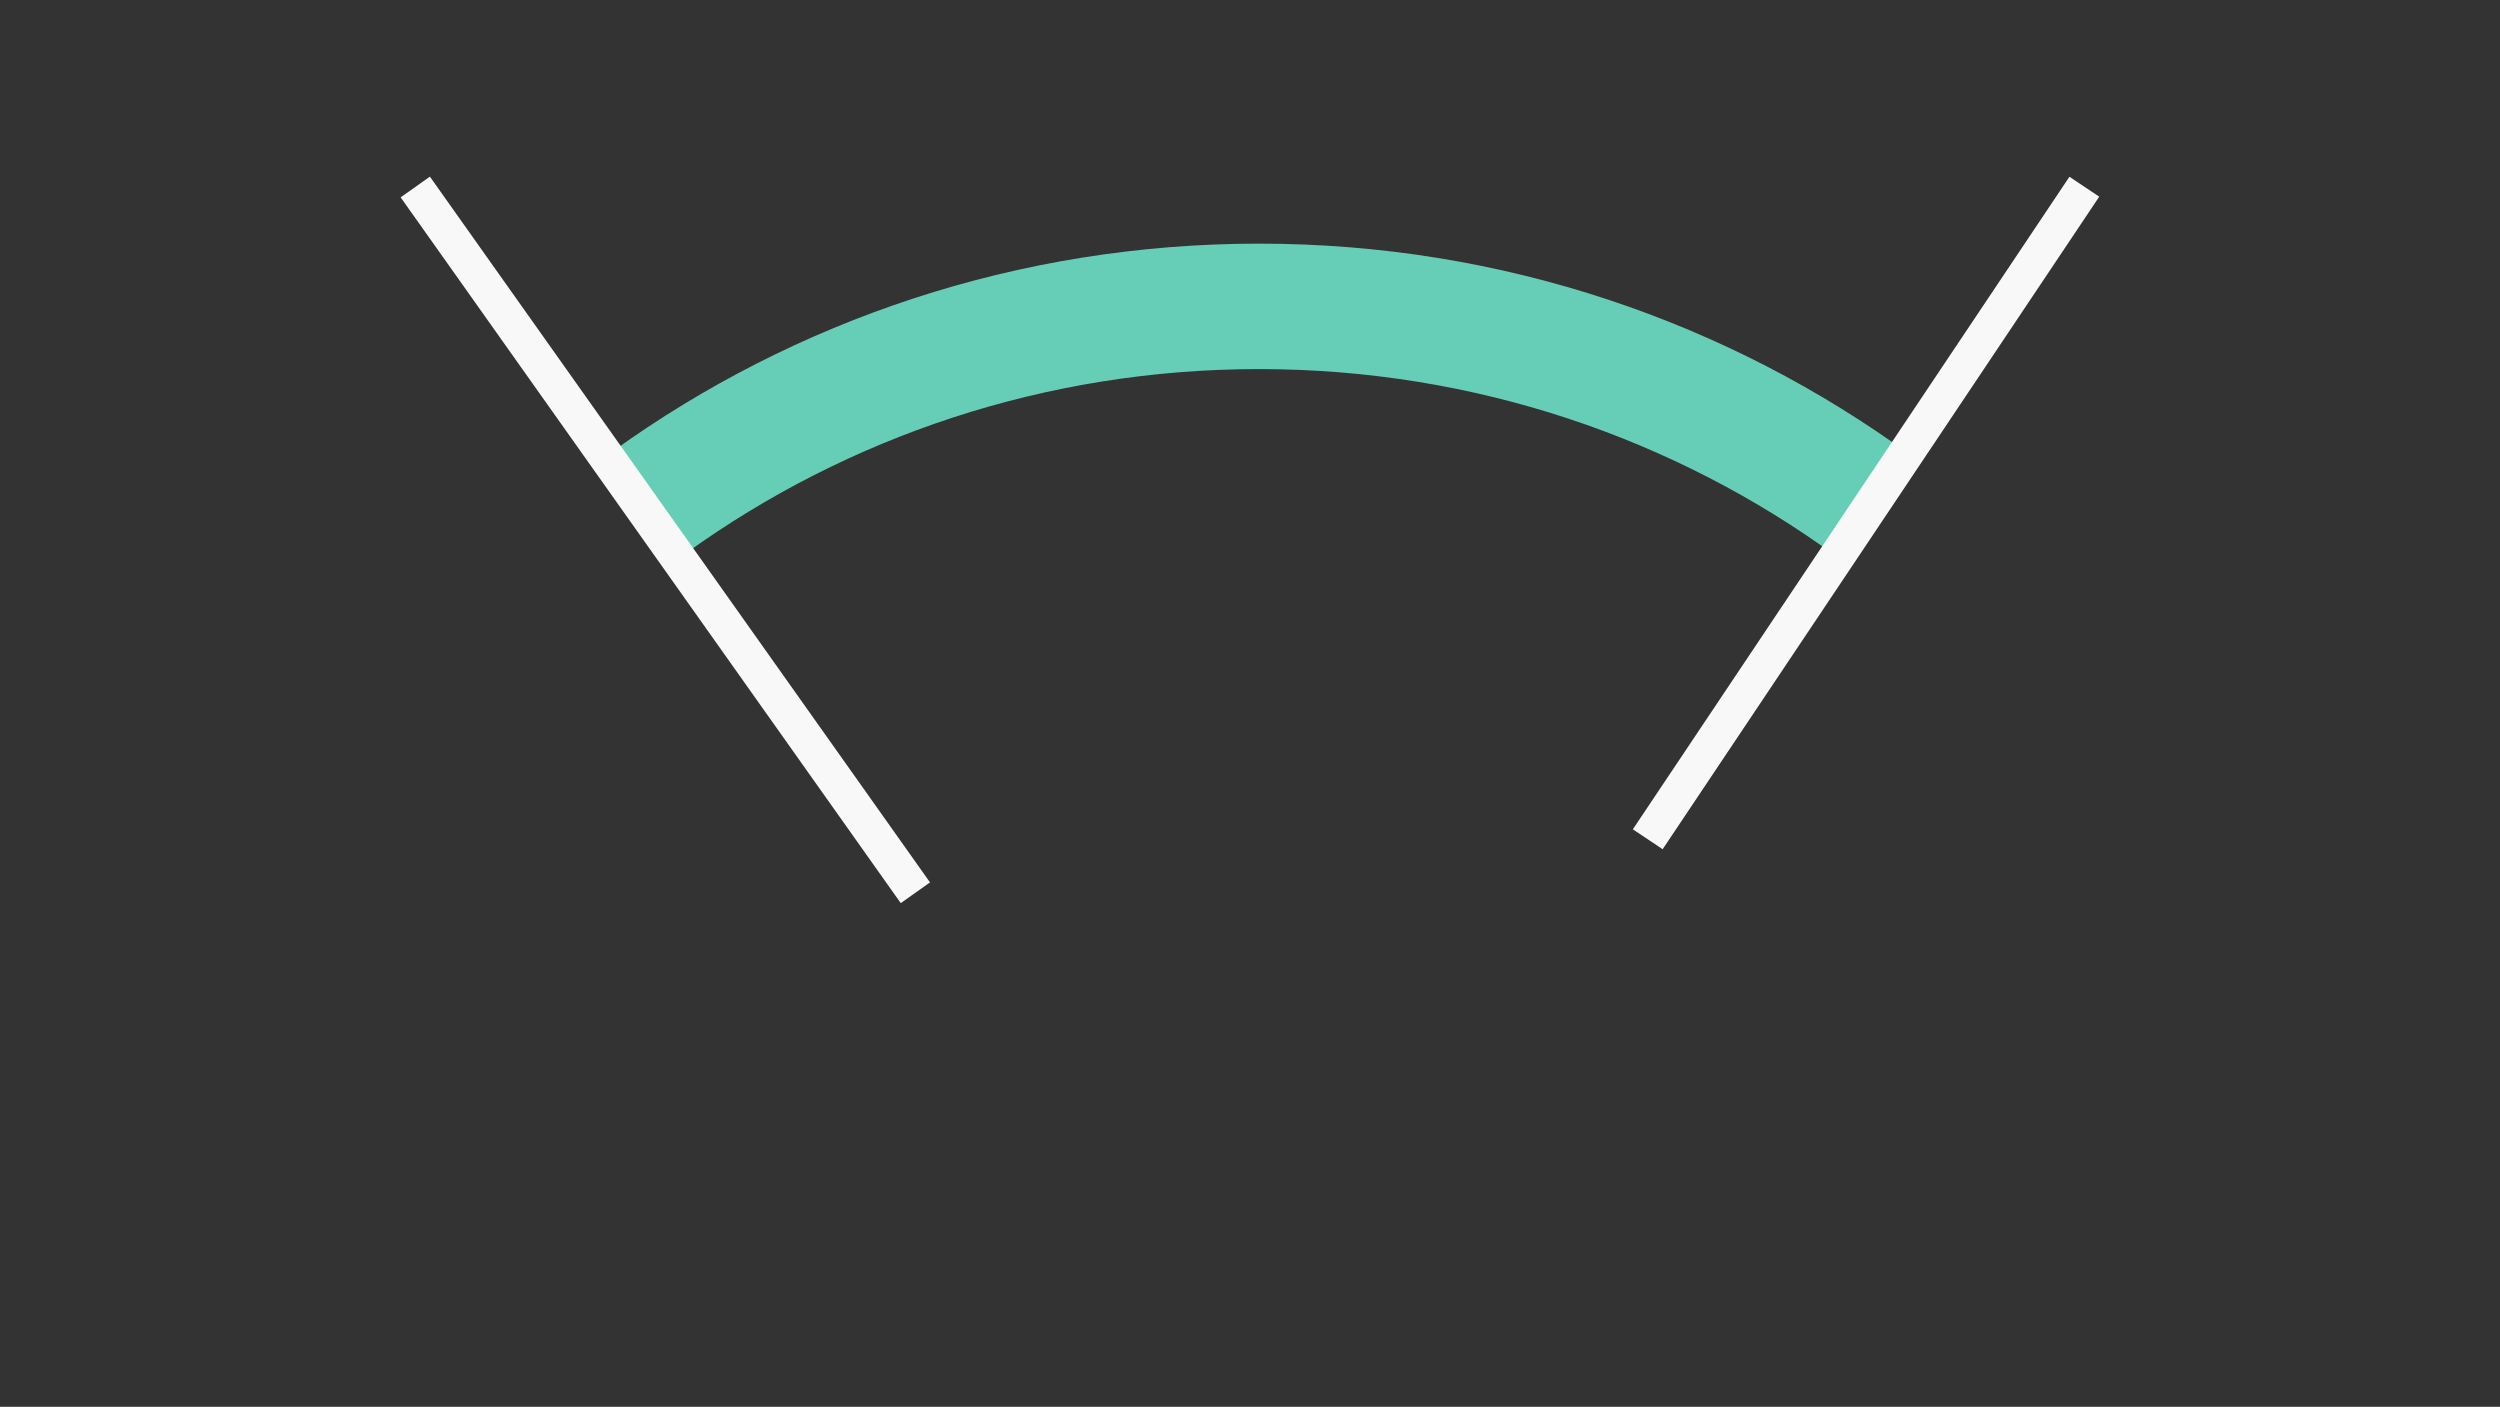 
<svg width="279px" height="157px" viewBox="0 0 279 157" version="1.1" xmlns="http://www.w3.org/2000/svg" xmlns:xlink="http://www.w3.org/1999/xlink">
    <rect x="0" y="0" width="279" height="157" fill="#333333" stroke="none"/>
    <!-- Generator: Sketch 51.3 (57544) - http://www.bohemiancoding.com/sketch -->
    <desc>Created with Sketch.</desc>
    <defs></defs>
    <g id="SSA" stroke="none" stroke-width="1" fill="none" fill-rule="evenodd">
        <g id="SSA-Survey-page" transform="translate(-186, -506)">
            <g id="Group-7" transform="translate(142, 249)">
                <g id="Group-5" transform="translate(34, 252)">
                    <path d="M219.161,61.503 C199.967,47.481 176.217,39.19 150.506,39.19 C125.104,39.19 101.617,47.282 82.546,60.999" id="middle" stroke="#66CDB6" stroke-width="14"></path>
                    <path d="M111,103 L57.5,27.5" id="Line-2" stroke="#f8f8f8" stroke-width="4" stroke-linecap="square"></path>
                    <path d="M242,97 L195.5,27.5" id="Line-2-Copy" stroke="#f8f8f8" stroke-width="4" stroke-linecap="square" transform="translate(218.5, 62) scale(-1, 1) translate(-218.5, -62) "></path>
                </g>
            </g>
        </g>
    </g>
</svg>